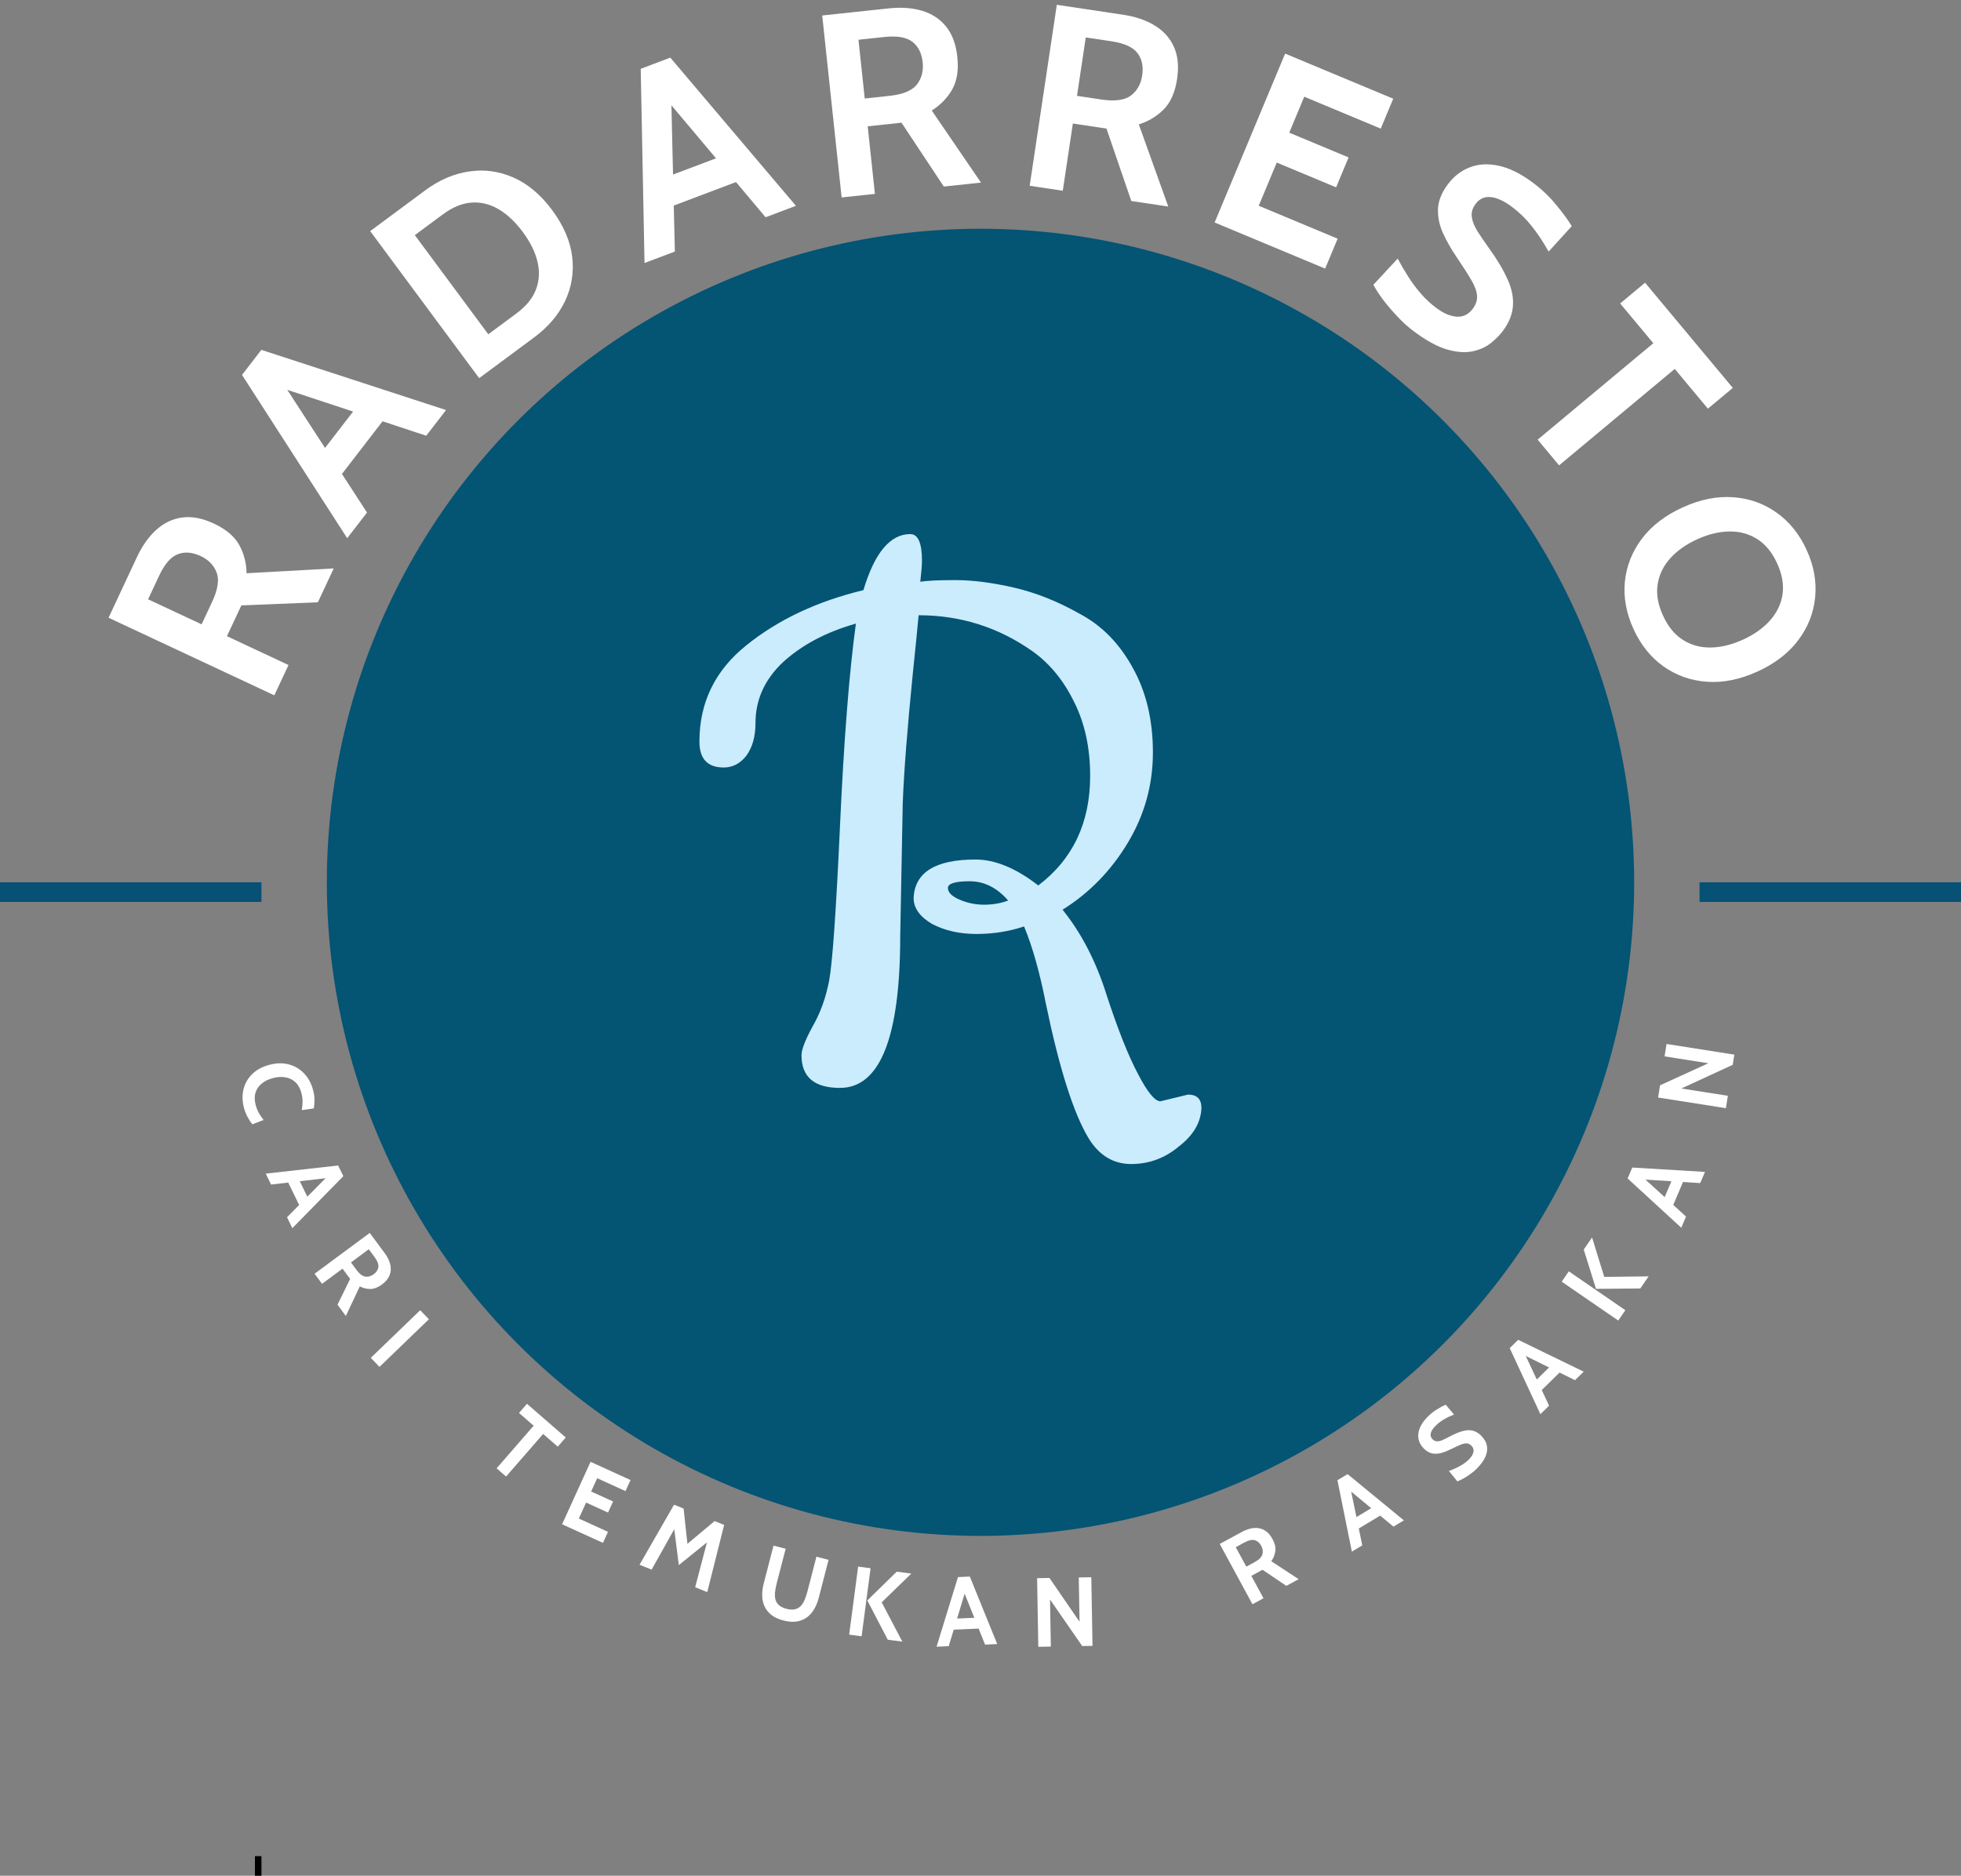 <svg width="300" height="287" viewBox="0 0 300 287" fill="none" xmlns="http://www.w3.org/2000/svg">
<rect x="0" y="0" width="300" height="287" fill="#808080" stroke="none"/>
<circle cx="150" cy="135" r="100" fill="#045474"/>
<path d="M177.528 168.504L181.752 167.48C183.117 167.48 183.8 168.163 183.8 169.528C183.715 171.747 182.563 173.709 180.344 175.416C178.211 177.208 175.779 178.104 173.048 178.104C170.317 178.104 168.141 176.781 166.52 174.136C164.216 170.296 162.04 163.427 159.992 153.528C159.053 148.749 157.944 144.824 156.664 141.752C154.36 142.52 151.928 142.904 149.368 142.904C146.808 142.904 144.547 142.392 142.584 141.368C140.707 140.259 139.768 138.936 139.768 137.4C139.939 133.475 143.096 131.512 149.24 131.512C152.227 131.512 155.427 132.835 158.84 135.48C164.131 131.469 166.776 125.88 166.776 118.712C166.776 114.445 165.965 110.691 164.344 107.448C162.723 104.12 160.589 101.517 157.944 99.64C152.739 95.971 146.936 94.136 140.536 94.136C140.365 96.013 140.067 99 139.64 103.096C138.787 111.629 138.275 118.243 138.104 122.936L137.72 143.16C137.72 158.691 134.648 166.456 128.504 166.456C124.579 166.456 122.616 164.792 122.616 161.464C122.616 160.611 123.171 159.16 124.28 157.112C125.475 155.064 126.328 152.717 126.84 150.072C127.352 147.341 127.907 139.448 128.504 126.392C129.101 113.251 129.912 102.925 130.936 95.416C126.413 96.696 122.701 98.659 119.8 101.304C116.984 103.949 115.576 107.064 115.576 110.648C115.576 112.696 115.107 114.36 114.168 115.64C113.229 116.835 112.077 117.432 110.712 117.432C108.237 117.432 107 116.109 107 113.464C107 107.491 109.389 102.584 114.168 98.744C119.032 94.819 125.005 92.003 132.088 90.296C133.795 84.579 136.184 81.72 139.256 81.72C140.451 81.72 141.048 83.085 141.048 85.816C141.048 86.413 140.963 87.48 140.792 89.016C141.731 88.845 143.523 88.76 146.168 88.76C148.813 88.76 151.8 89.144 155.128 89.912C158.456 90.68 161.784 92.003 165.112 93.88C168.525 95.672 171.256 98.445 173.304 102.2C175.352 105.869 176.376 110.179 176.376 115.128C176.376 120.077 175.096 124.685 172.536 128.952C169.976 133.219 166.648 136.632 162.552 139.192C165.453 142.776 167.715 147.171 169.336 152.376C171.043 157.581 172.621 161.549 174.072 164.28C175.523 167.096 176.675 168.504 177.528 168.504ZM145.016 135.864C145.016 136.547 145.613 137.144 146.808 137.656C148.003 138.168 149.24 138.424 150.52 138.424C151.885 138.424 153.123 138.211 154.232 137.784C152.525 135.821 150.563 134.84 148.344 134.84C146.125 134.84 145.016 135.181 145.016 135.864Z" fill="#CAECFC"/>
<path d="M41.966 106.389L16.608 94.517L20.949 85.243C21.769 83.492 22.762 82.095 23.928 81.051C25.1 79.995 26.423 79.37 27.897 79.177C29.371 78.984 30.978 79.294 32.717 80.108C34.576 80.979 35.869 82.07 36.595 83.381C37.314 84.675 37.691 86.118 37.726 87.709L51.057 86.972L48.631 92.152L36.923 92.633C36.906 92.669 36.892 92.7 36.881 92.724C36.869 92.748 36.855 92.778 36.838 92.814L34.718 97.343L44.137 101.752L41.966 106.389ZM30.842 95.528L32.436 92.123C33.329 90.215 33.565 88.706 33.142 87.595C32.708 86.479 31.893 85.641 30.698 85.081C29.43 84.488 28.267 84.392 27.21 84.796C26.14 85.193 25.182 86.297 24.334 88.109L22.655 91.695L30.842 95.528Z" fill="white"/>
<path d="M58.996 63.849L51.84 73.131L48.292 70.395L55.449 61.114L58.996 63.849ZM42.059 59.023L42.865 57.978L56.146 78.421L53.117 82.349L37.025 57.364L39.98 53.531L68.236 62.74L65.207 66.668L42.059 59.023Z" fill="white"/>
<path d="M73.302 57.86L56.633 35.362L65.053 29.123C67.196 27.536 69.436 26.573 71.774 26.235C74.105 25.886 76.369 26.199 78.569 27.174C80.761 28.139 82.73 29.8 84.476 32.157C86.222 34.514 87.242 36.887 87.534 39.275C87.819 41.653 87.459 43.911 86.455 46.049C85.442 48.176 83.865 50.034 81.722 51.621L73.302 57.86ZM74.701 51.148L79.007 47.957C80.465 46.878 81.454 45.672 81.977 44.339C82.499 43.006 82.586 41.589 82.238 40.088C81.889 38.587 81.135 37.055 79.976 35.491C78.817 33.927 77.571 32.759 76.237 31.989C74.903 31.218 73.522 30.889 72.094 31C70.667 31.112 69.225 31.708 67.768 32.787L63.461 35.978L74.701 51.148Z" fill="white"/>
<path d="M113.316 27.584L102.352 31.727L100.769 27.536L111.732 23.393L113.316 27.584ZM101.433 14.585L102.668 14.118L103.241 38.49L98.601 40.243L98.019 10.53L102.546 8.819L121.762 31.49L117.122 33.243L101.433 14.585Z" fill="white"/>
<path d="M128.756 30.211L125.786 2.369L135.968 1.283C137.891 1.078 139.6 1.204 141.097 1.661C142.608 2.117 143.827 2.925 144.755 4.087C145.684 5.248 146.25 6.783 146.454 8.693C146.671 10.734 146.407 12.405 145.661 13.705C144.926 14.99 143.887 16.06 142.544 16.914L150.075 27.937L144.388 28.544L137.915 18.775C137.875 18.779 137.842 18.783 137.815 18.786C137.789 18.789 137.756 18.792 137.716 18.796L132.744 19.327L133.847 29.668L128.756 30.211ZM132.29 15.071L136.029 14.672C138.124 14.449 139.537 13.869 140.268 12.933C140.998 11.983 141.293 10.852 141.153 9.54C141.005 8.147 140.485 7.103 139.592 6.407C138.699 5.698 137.258 5.45 135.269 5.662L131.331 6.082L132.29 15.071Z" fill="white"/>
<path d="M157.524 28.426L161.675 0.735L171.801 2.253C173.713 2.54 175.336 3.093 176.669 3.913C178.015 4.735 178.991 5.825 179.597 7.183C180.202 8.541 180.362 10.17 180.078 12.069C179.773 14.099 179.096 15.649 178.046 16.719C177.011 17.777 175.736 18.55 174.22 19.037L178.727 31.604L173.07 30.756L169.272 19.671C169.232 19.665 169.199 19.66 169.173 19.656C169.146 19.652 169.113 19.647 169.074 19.641L164.129 18.9L162.587 29.185L157.524 28.426ZM164.763 14.667L168.482 15.225C170.565 15.537 172.079 15.332 173.023 14.611C173.969 13.877 174.54 12.857 174.736 11.551C174.943 10.166 174.703 9.025 174.015 8.126C173.329 7.215 171.998 6.611 170.02 6.314L166.103 5.727L164.763 14.667Z" fill="white"/>
<path d="M185.819 34.042L196.602 8.202L213.14 15.104L211.23 19.681L199.528 14.797L197.232 20.298L206.313 24.087L204.403 28.665L195.322 24.875L192.565 31.483L204.636 36.52L202.725 41.098L185.819 34.042Z" fill="white"/>
<path d="M216.347 50.738C215.436 50.063 214.566 49.277 213.737 48.381C212.9 47.495 212.16 46.623 211.518 45.766C210.883 44.898 210.412 44.167 210.105 43.574L213.825 39.56C214.305 40.48 214.837 41.397 215.421 42.311C216.005 43.225 216.655 44.096 217.369 44.924C218.083 45.751 218.879 46.491 219.758 47.142C220.851 47.951 221.888 48.388 222.869 48.452C223.851 48.515 224.667 48.108 225.318 47.229C225.818 46.554 226.032 45.874 225.958 45.189C225.893 44.494 225.594 43.7 225.06 42.807C224.535 41.903 223.827 40.798 222.937 39.491C222.047 38.184 221.319 36.915 220.755 35.684C220.198 34.441 219.943 33.207 219.989 31.98C220.035 30.753 220.527 29.508 221.463 28.243C222.384 27.001 223.507 26.123 224.832 25.612C226.165 25.089 227.639 25.003 229.254 25.354C230.889 25.701 232.611 26.546 234.421 27.888C235.793 28.904 236.985 30.027 237.997 31.259C239.018 32.479 239.836 33.592 240.453 34.596L236.915 38.497C236.072 36.993 235.2 35.683 234.3 34.568C233.419 33.451 232.405 32.467 231.259 31.618C230.059 30.729 228.986 30.241 228.039 30.153C227.091 30.065 226.324 30.418 225.737 31.21C225.268 31.843 225.073 32.486 225.152 33.142C225.23 33.797 225.504 34.514 225.973 35.293C226.449 36.061 227.048 36.944 227.768 37.943C229.016 39.663 229.961 41.243 230.604 42.682C231.266 44.118 231.55 45.482 231.456 46.773C231.381 48.062 230.867 49.349 229.914 50.634C229.438 51.277 228.816 51.903 228.049 52.513C227.29 53.112 226.361 53.527 225.261 53.758C224.161 53.988 222.869 53.894 221.387 53.476C219.923 53.056 218.243 52.143 216.347 50.738Z" fill="white"/>
<path d="M235.234 67.27L252.929 52.514L247.857 46.431L251.666 43.255L265.09 59.352L261.28 62.529L256.208 56.446L238.513 71.202L235.234 67.27Z" fill="white"/>
<path d="M249.89 96.227C248.785 93.8 248.348 91.391 248.578 89.001C248.82 86.605 249.684 84.417 251.171 82.436C252.669 80.45 254.753 78.85 257.423 77.634C260.092 76.418 262.662 75.9 265.132 76.08C267.613 76.254 269.831 77.038 271.785 78.434C273.752 79.824 275.287 81.733 276.392 84.16C277.497 86.587 277.929 88.998 277.686 91.394C277.456 93.784 276.592 95.972 275.093 97.958C273.607 99.939 271.529 101.537 268.86 102.753C266.19 103.968 263.614 104.489 261.133 104.315C258.663 104.136 256.445 103.351 254.479 101.961C252.525 100.565 250.995 98.654 249.89 96.227ZM254.404 94.171C255.178 95.87 256.2 97.119 257.472 97.917C258.744 98.715 260.165 99.101 261.735 99.074C263.317 99.043 264.952 98.642 266.639 97.874C268.325 97.106 269.694 96.139 270.745 94.972C271.808 93.799 272.456 92.472 272.689 90.988C272.922 89.505 272.652 87.914 271.878 86.215C271.105 84.516 270.082 83.268 268.81 82.47C267.538 81.672 266.111 81.288 264.529 81.32C262.959 81.347 261.33 81.744 259.644 82.512C257.957 83.28 256.582 84.25 255.519 85.423C254.468 86.59 253.826 87.915 253.593 89.398C253.36 90.882 253.631 92.473 254.404 94.171Z" fill="white"/>
<line x1="39.5" y1="287" x2="39.5" y2="284" stroke="black"/>
<path d="M37.319 169.492C37.052 168.461 37.035 167.497 37.268 166.601C37.506 165.702 37.962 164.931 38.638 164.286C39.319 163.645 40.192 163.187 41.257 162.912C42.322 162.636 43.307 162.622 44.212 162.868C45.124 163.118 45.9 163.583 46.541 164.264C47.187 164.944 47.642 165.795 47.906 166.816C48.045 167.354 48.114 167.86 48.113 168.335C48.117 168.81 48.076 169.231 47.991 169.599L46.166 169.854C46.241 169.442 46.28 169.026 46.285 168.607C46.297 168.191 46.24 167.743 46.116 167.264C45.932 166.552 45.628 165.996 45.204 165.594C44.781 165.197 44.275 164.946 43.684 164.84C43.094 164.735 42.46 164.77 41.783 164.945C41.105 165.12 40.533 165.395 40.067 165.768C39.6 166.142 39.278 166.602 39.099 167.15C38.922 167.702 38.924 168.329 39.105 169.03C39.232 169.519 39.398 169.944 39.605 170.303C39.812 170.663 40.053 171.017 40.328 171.364L38.609 172.025C38.331 171.689 38.08 171.305 37.854 170.872C37.625 170.446 37.447 169.986 37.319 169.492Z" fill="white"/>
<path d="M45.891 184.63L43.965 180.68L45.475 179.943L47.401 183.893L45.891 184.63ZM50.334 179.743L50.551 180.188L41.47 181.245L40.655 179.574L51.73 178.328L52.525 179.959L44.725 187.919L43.91 186.247L50.334 179.743Z" fill="white"/>
<path d="M48.126 194.89L56.566 188.644L58.85 191.731C59.282 192.314 59.565 192.89 59.702 193.461C59.841 194.036 59.811 194.584 59.612 195.105C59.412 195.625 59.023 196.1 58.444 196.528C57.825 196.986 57.235 197.218 56.673 197.223C56.118 197.23 55.575 197.097 55.043 196.824L52.908 201.353L51.632 199.628L53.563 195.681C53.554 195.669 53.546 195.659 53.541 195.651C53.535 195.643 53.527 195.632 53.518 195.62L52.403 194.113L49.268 196.433L48.126 194.89ZM53.693 193.158L54.532 194.292C55.002 194.927 55.457 195.274 55.899 195.333C56.345 195.389 56.767 195.269 57.164 194.975C57.586 194.663 57.825 194.296 57.881 193.876C57.941 193.452 57.748 192.939 57.301 192.336L56.418 191.142L53.693 193.158Z" fill="white"/>
<path d="M56.724 207.76L64.282 200.471L65.615 201.853L58.056 209.142L56.724 207.76Z" fill="white"/>
<path d="M75.972 224.662L81.64 218.141L79.399 216.193L80.619 214.789L86.551 219.946L85.331 221.349L83.089 219.401L77.421 225.922L75.972 224.662Z" fill="white"/>
<path d="M85.991 233.223L90.345 223.669L96.46 226.455L95.689 228.148L91.362 226.176L90.435 228.21L93.793 229.74L93.021 231.433L89.664 229.902L88.55 232.346L93.013 234.38L92.242 236.072L85.991 233.223Z" fill="white"/>
<path d="M97.836 239.417L103.118 230.227L104.578 230.817L105.164 236.214L109.321 232.733L110.781 233.323L108.197 243.603L106.347 242.856L108.371 235.164L108.818 235.458L103.849 239.468L103.041 233.14L103.567 233.239L99.685 240.164L97.836 239.417Z" fill="white"/>
<path d="M119.864 247.946C118.911 247.699 118.171 247.306 117.644 246.767C117.122 246.23 116.797 245.58 116.668 244.818C116.54 244.057 116.594 243.216 116.832 242.297L118.335 236.488L120.193 236.969L118.815 242.298C118.69 242.782 118.607 243.233 118.566 243.651C118.526 244.065 118.551 244.438 118.64 244.771C118.736 245.1 118.919 245.382 119.188 245.617C119.458 245.852 119.837 246.033 120.326 246.16C120.815 246.286 121.235 246.312 121.585 246.237C121.934 246.162 122.229 246.003 122.467 245.76C122.712 245.514 122.917 245.2 123.082 244.819C123.249 244.434 123.395 243.999 123.52 243.515L124.899 238.185L126.757 238.666L125.255 244.475C125.017 245.395 124.658 246.157 124.176 246.76C123.695 247.364 123.093 247.774 122.371 247.99C121.654 248.207 120.818 248.193 119.864 247.946Z" fill="white"/>
<path d="M135.812 250.886L132.685 244.876L137.183 240.476L139.414 240.77L134.886 245.166L138.043 251.18L135.812 250.886ZM129.908 250.109L131.279 239.699L133.182 239.949L131.812 250.359L129.908 250.109Z" fill="white"/>
<path d="M150.005 249.171L145.614 249.363L145.541 247.685L149.932 247.493L150.005 249.171ZM147.295 243.149L147.789 243.127L145.138 251.876L143.28 251.957L146.553 241.305L148.367 241.225L152.556 251.552L150.698 251.634L147.295 243.149Z" fill="white"/>
<path d="M211.392 231.751L207.624 234.015L206.759 232.575L210.526 230.311L211.392 231.751ZM206.136 227.752L206.56 227.497L208.405 236.451L206.811 237.409L204.605 226.485L206.16 225.55L214.77 232.626L213.175 233.584L206.136 227.752Z" fill="white"/>
<path d="M238.79 209.809L235.655 212.89L234.478 211.691L237.612 208.611L238.79 209.809ZM232.746 207.147L233.099 206.8L236.983 215.076L235.656 216.379L230.961 206.272L232.255 205L242.279 209.871L240.952 211.175L232.746 207.147Z" fill="white"/>
<path d="M158.843 251.971L158.659 241.472L160.549 241.439L165.152 248.14L165.033 241.361L166.953 241.328L167.136 251.826L165.561 251.854L160.637 244.738L160.762 251.937L158.843 251.971Z" fill="white"/>
<path d="M191.607 245.461L186.597 236.234L189.971 234.401C190.608 234.055 191.219 233.855 191.803 233.799C192.392 233.741 192.93 233.847 193.418 234.117C193.906 234.387 194.322 234.838 194.665 235.471C195.033 236.148 195.18 236.765 195.107 237.322C195.036 237.872 194.829 238.392 194.485 238.88L198.672 241.625L196.787 242.648L193.147 240.187C193.134 240.194 193.123 240.2 193.114 240.205C193.105 240.21 193.094 240.216 193.081 240.223L191.433 241.118L193.294 244.545L191.607 245.461ZM190.667 239.707L191.906 239.034C192.601 238.657 193.008 238.254 193.127 237.825C193.245 237.392 193.185 236.957 192.949 236.522C192.699 236.061 192.369 235.773 191.96 235.66C191.549 235.542 191.014 235.661 190.355 236.019L189.05 236.728L190.667 239.707Z" fill="white"/>
<path d="M225.933 224.701C225.635 225.005 225.299 225.288 224.924 225.55C224.552 225.816 224.191 226.047 223.839 226.241C223.484 226.433 223.189 226.571 222.953 226.655L221.651 225.068C222.018 224.936 222.385 224.785 222.755 224.615C223.124 224.445 223.481 224.248 223.825 224.025C224.169 223.802 224.484 223.543 224.77 223.25C225.127 222.886 225.342 222.522 225.416 222.161C225.489 221.799 225.38 221.475 225.086 221.189C224.861 220.969 224.62 220.855 224.361 220.847C224.1 220.836 223.789 220.907 223.43 221.059C223.068 221.208 222.621 221.415 222.09 221.679C221.559 221.943 221.051 222.149 220.564 222.296C220.075 222.439 219.603 222.471 219.149 222.391C218.696 222.312 218.258 222.065 217.836 221.653C217.422 221.248 217.153 220.786 217.03 220.267C216.904 219.745 216.947 219.193 217.16 218.611C217.373 218.022 217.774 217.425 218.365 216.821C218.812 216.363 219.291 215.978 219.8 215.664C220.305 215.347 220.76 215.1 221.165 214.922L222.434 216.435C221.832 216.672 221.301 216.929 220.841 217.206C220.381 217.477 219.964 217.803 219.59 218.186C219.198 218.586 218.962 218.96 218.881 219.308C218.8 219.655 218.892 219.958 219.157 220.217C219.368 220.423 219.597 220.528 219.844 220.532C220.092 220.537 220.372 220.472 220.685 220.337C220.995 220.199 221.354 220.022 221.761 219.805C222.464 219.43 223.099 219.159 223.667 218.993C224.234 218.821 224.755 218.785 225.23 218.885C225.705 218.979 226.157 219.236 226.586 219.655C226.8 219.865 227.001 220.128 227.189 220.444C227.373 220.756 227.479 221.123 227.509 221.543C227.539 221.964 227.438 222.439 227.207 222.968C226.976 223.49 226.551 224.068 225.933 224.701Z" fill="white"/>
<path d="M250.939 197.143L244.164 197.201L242.285 191.196L243.56 189.342L245.422 195.372L252.213 195.289L250.939 197.143ZM247.566 202.051L238.912 196.104L240 194.521L248.653 200.469L247.566 202.051Z" fill="white"/>
<path d="M257.586 180.584L255.869 184.63L254.323 183.974L256.04 179.928L257.586 180.584ZM250.984 180.438L251.177 179.982L257.933 186.141L257.206 187.853L249 180.313L249.709 178.642L260.834 179.307L260.107 181.019L250.984 180.438Z" fill="white"/>
<path d="M264.035 169.56L253.663 167.928L253.956 166.061L261.351 162.685L254.653 161.631L254.952 159.734L265.324 161.366L265.08 162.922L257.221 166.545L264.334 167.664L264.035 169.56Z" fill="white"/>
<rect y="135" width="40" height="3" fill="#075174"/>
<rect x="260" y="135" width="40" height="3" fill="#075174"/>
</svg>
